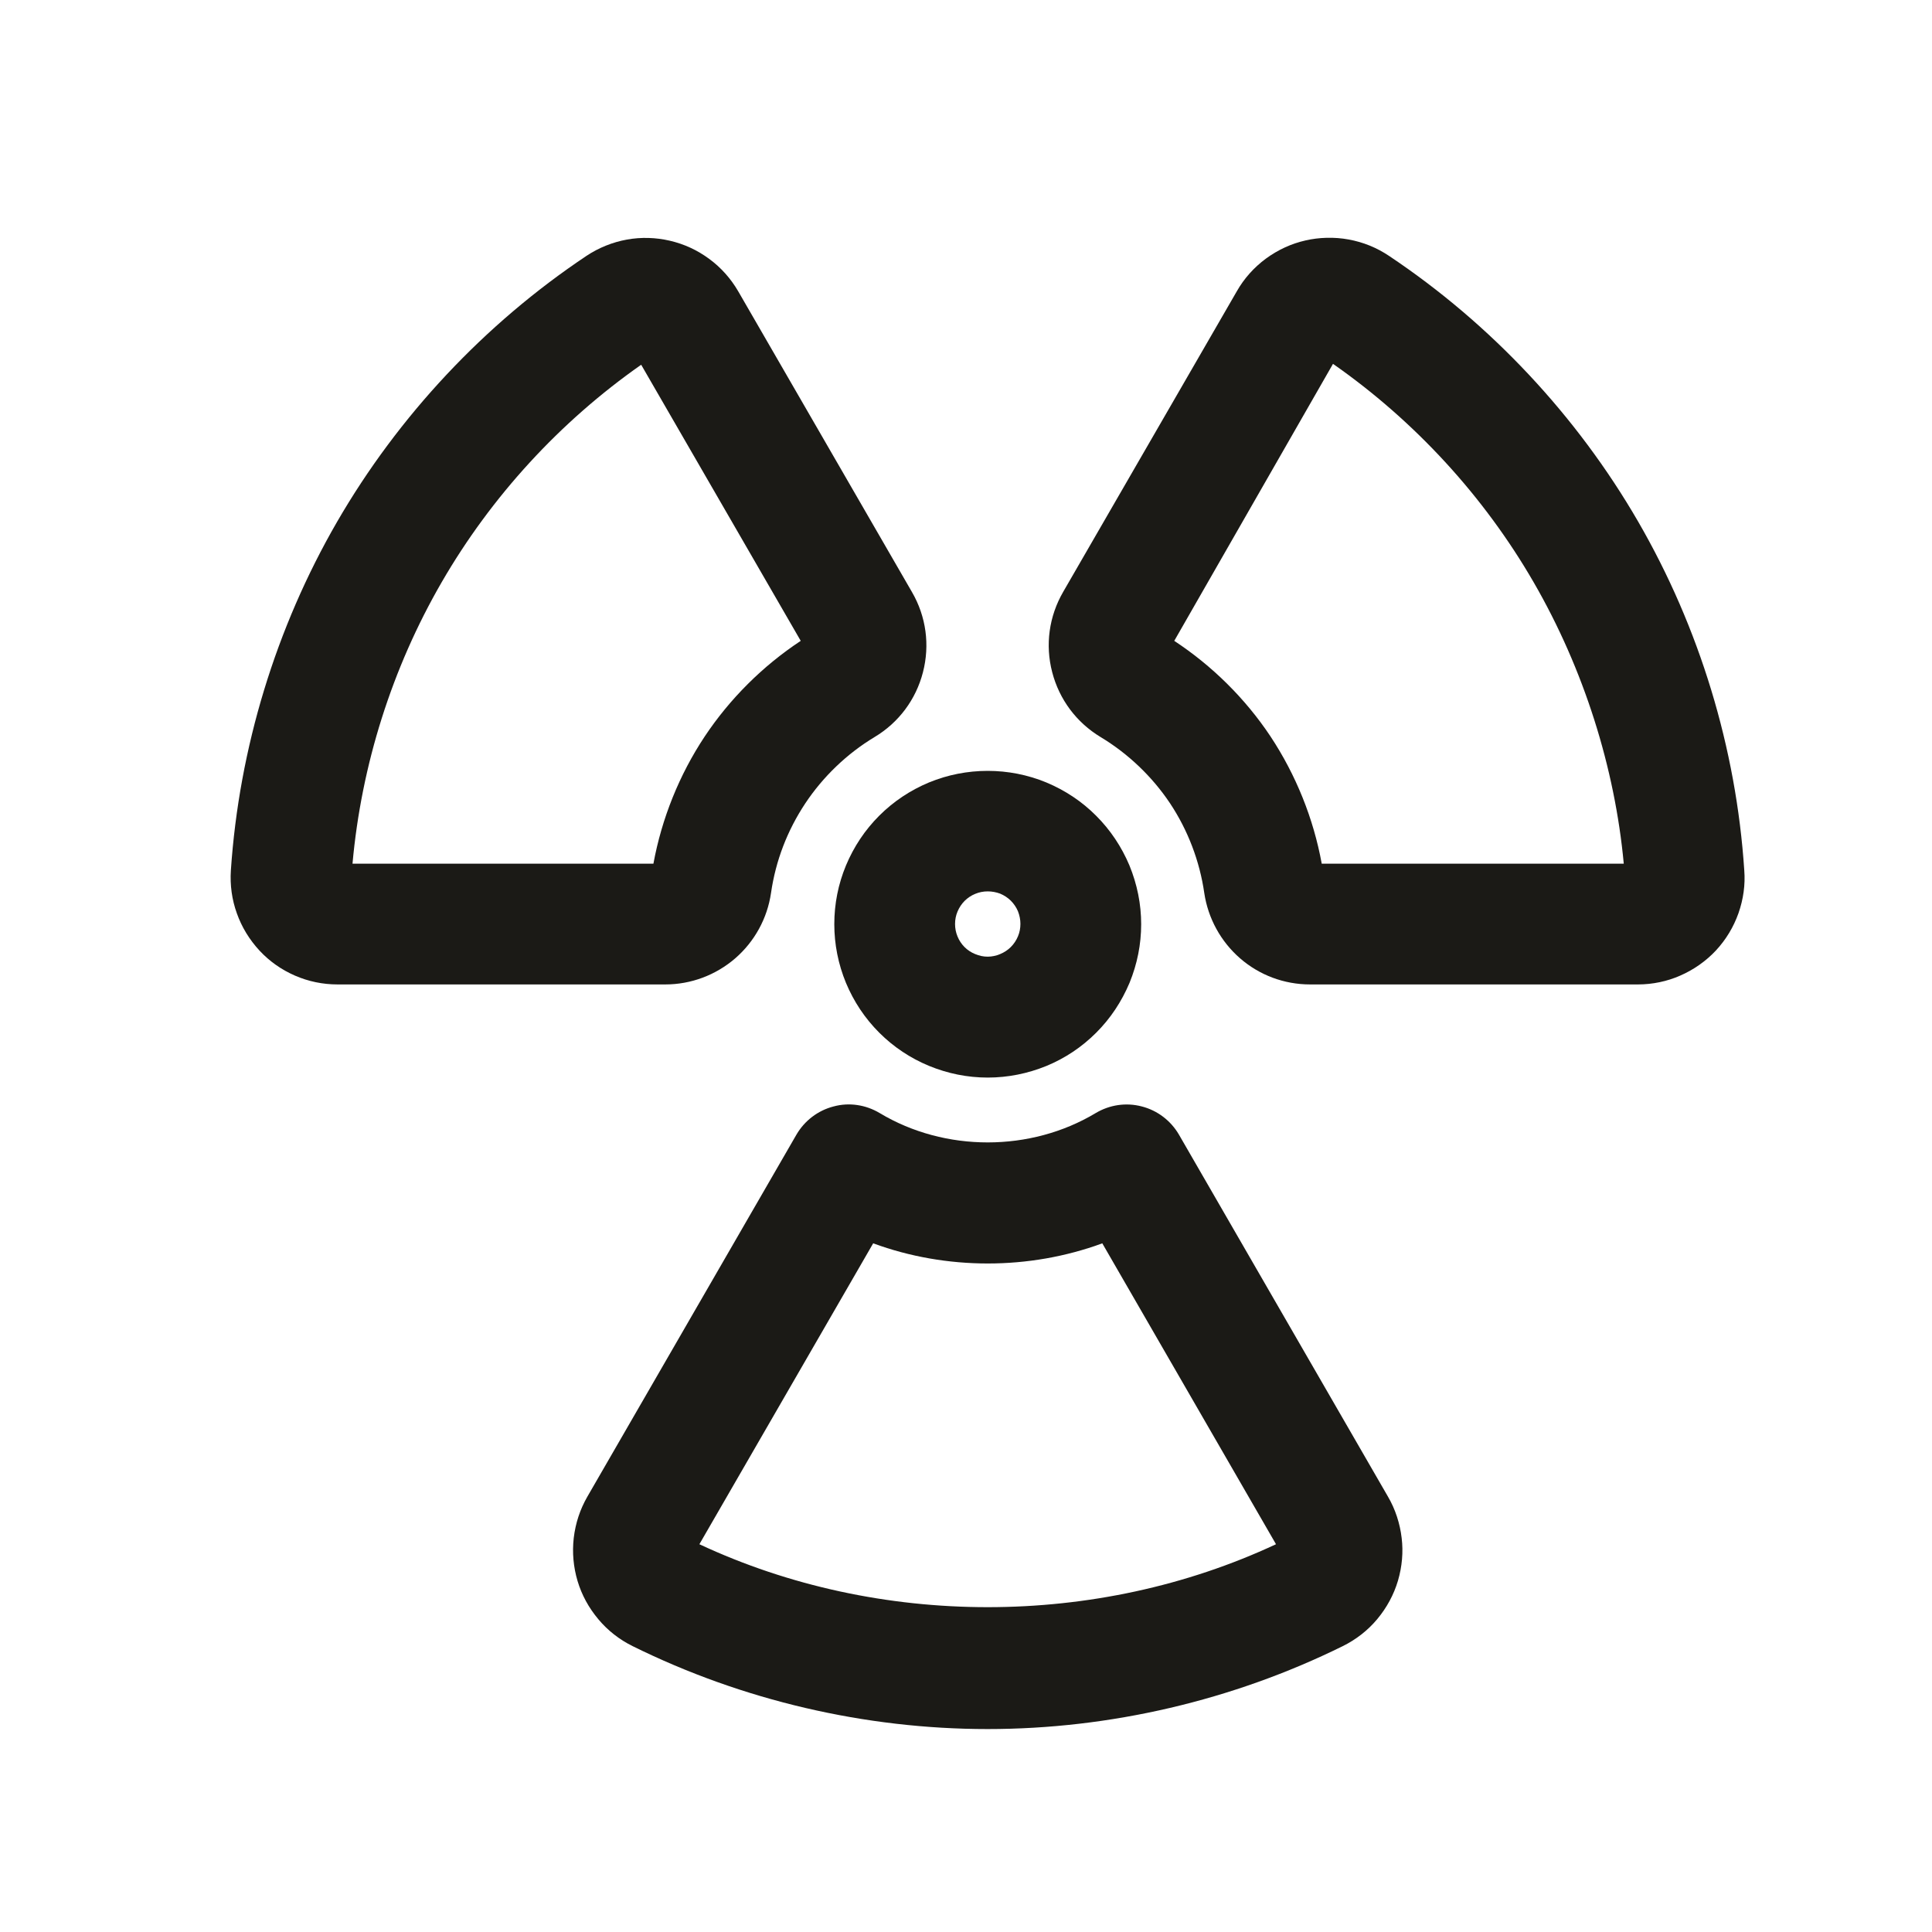 <svg width="24" height="24" viewBox="0 0 24 24" fill="none" xmlns="http://www.w3.org/2000/svg">
<path d="M12.27 13.386C12.018 13.386 11.772 13.336 11.539 13.24C11.31 13.145 11.101 13.007 10.922 12.828C10.744 12.65 10.606 12.442 10.509 12.21C10.413 11.977 10.364 11.731 10.364 11.48C10.364 11.228 10.413 10.982 10.509 10.751C10.606 10.519 10.744 10.311 10.922 10.133C11.1 9.955 11.308 9.817 11.54 9.72C12.005 9.528 12.534 9.528 12.998 9.72C13.232 9.818 13.44 9.956 13.617 10.134C13.794 10.311 13.932 10.518 14.03 10.75C14.127 10.987 14.176 11.231 14.176 11.481C14.176 11.731 14.127 11.975 14.032 12.208C13.932 12.445 13.794 12.652 13.617 12.829C13.439 13.007 13.231 13.146 12.998 13.242C12.767 13.336 12.521 13.386 12.27 13.386ZM12.27 11.073C12.216 11.073 12.164 11.083 12.114 11.104C12.065 11.124 12.02 11.154 11.983 11.191C11.946 11.228 11.916 11.273 11.895 11.323C11.874 11.372 11.864 11.425 11.864 11.478C11.864 11.531 11.874 11.584 11.895 11.634C11.915 11.683 11.945 11.728 11.982 11.765C12.019 11.802 12.063 11.831 12.112 11.851C12.217 11.896 12.324 11.894 12.424 11.852C12.475 11.831 12.52 11.801 12.557 11.764C12.595 11.726 12.625 11.681 12.646 11.63C12.666 11.583 12.676 11.53 12.676 11.476C12.676 11.423 12.665 11.37 12.645 11.319C12.625 11.272 12.595 11.227 12.557 11.189C12.52 11.152 12.474 11.122 12.424 11.101C12.375 11.083 12.323 11.073 12.27 11.073Z" fill="#1B1A16"/>
<path d="M20.348 12.229C20.346 12.229 20.341 12.229 20.339 12.229H16.274C15.953 12.229 15.645 12.114 15.404 11.904C15.165 11.696 15.007 11.408 14.96 11.094C14.903 10.697 14.756 10.312 14.534 9.978C14.312 9.646 14.014 9.362 13.672 9.156C13.371 8.974 13.159 8.689 13.071 8.351C12.982 8.011 13.031 7.656 13.208 7.351L15.365 3.617C15.453 3.462 15.575 3.324 15.725 3.213C15.877 3.102 16.041 3.027 16.217 2.987C16.385 2.948 16.575 2.942 16.753 2.975C16.935 3.008 17.103 3.077 17.254 3.178C18.518 4.022 19.588 5.164 20.35 6.48C21.112 7.797 21.568 9.295 21.668 10.812C21.682 10.989 21.657 11.17 21.596 11.344C21.535 11.516 21.441 11.672 21.316 11.807C21.195 11.937 21.041 12.046 20.873 12.119C20.711 12.191 20.528 12.229 20.348 12.229ZM16.419 10.729H20.171C20.061 9.543 19.678 8.316 19.051 7.232C18.433 6.163 17.573 5.228 16.559 4.52L14.587 7.961C15.057 8.27 15.469 8.677 15.782 9.147C16.099 9.626 16.317 10.169 16.419 10.729Z" fill="#1B1A16"/>
<path d="M8.265 12.229H4.193C4.009 12.229 3.831 12.192 3.663 12.119C3.496 12.046 3.349 11.943 3.225 11.81C3.098 11.673 3.003 11.517 2.942 11.345C2.881 11.176 2.856 10.995 2.868 10.812C2.97 9.296 3.426 7.798 4.188 6.481C4.95 5.165 6.021 4.023 7.286 3.178C7.438 3.077 7.611 3.008 7.788 2.976C7.966 2.944 8.147 2.95 8.32 2.99C8.501 3.032 8.664 3.108 8.81 3.216C8.957 3.324 9.078 3.46 9.17 3.618L11.329 7.355C11.505 7.658 11.553 8.013 11.465 8.352C11.378 8.689 11.165 8.976 10.864 9.156C10.522 9.362 10.225 9.647 10.004 9.979C9.78 10.317 9.636 10.691 9.578 11.092C9.532 11.408 9.374 11.696 9.133 11.905C8.891 12.114 8.583 12.229 8.265 12.229ZM4.379 10.729H8.117C8.22 10.168 8.438 9.625 8.754 9.149C9.066 8.68 9.476 8.272 9.947 7.961L7.965 4.531C6.957 5.237 6.103 6.167 5.487 7.232C4.87 8.298 4.489 9.503 4.379 10.729Z" fill="#1B1A16"/>
<path d="M12.269 21.479C10.747 21.479 9.222 21.123 7.857 20.448C7.694 20.367 7.551 20.256 7.433 20.115C7.313 19.972 7.227 19.814 7.175 19.641C7.123 19.467 7.107 19.287 7.127 19.107C7.149 18.92 7.206 18.749 7.297 18.591L9.893 14.096C9.994 13.922 10.16 13.795 10.354 13.745C10.547 13.692 10.754 13.723 10.928 13.827C11.739 14.314 12.803 14.312 13.611 13.827C13.784 13.724 13.989 13.693 14.185 13.745C14.379 13.795 14.545 13.922 14.646 14.096L17.242 18.592C17.332 18.745 17.391 18.925 17.412 19.106C17.433 19.278 17.418 19.459 17.366 19.636C17.314 19.811 17.227 19.971 17.108 20.114C16.991 20.254 16.846 20.367 16.68 20.449C15.316 21.122 13.791 21.479 12.269 21.479ZM8.688 19.183C10.919 20.226 13.621 20.225 15.851 19.183L13.693 15.445C12.786 15.779 11.755 15.779 10.847 15.445L8.688 19.183Z" fill="#1B1A16"/>
</svg>
